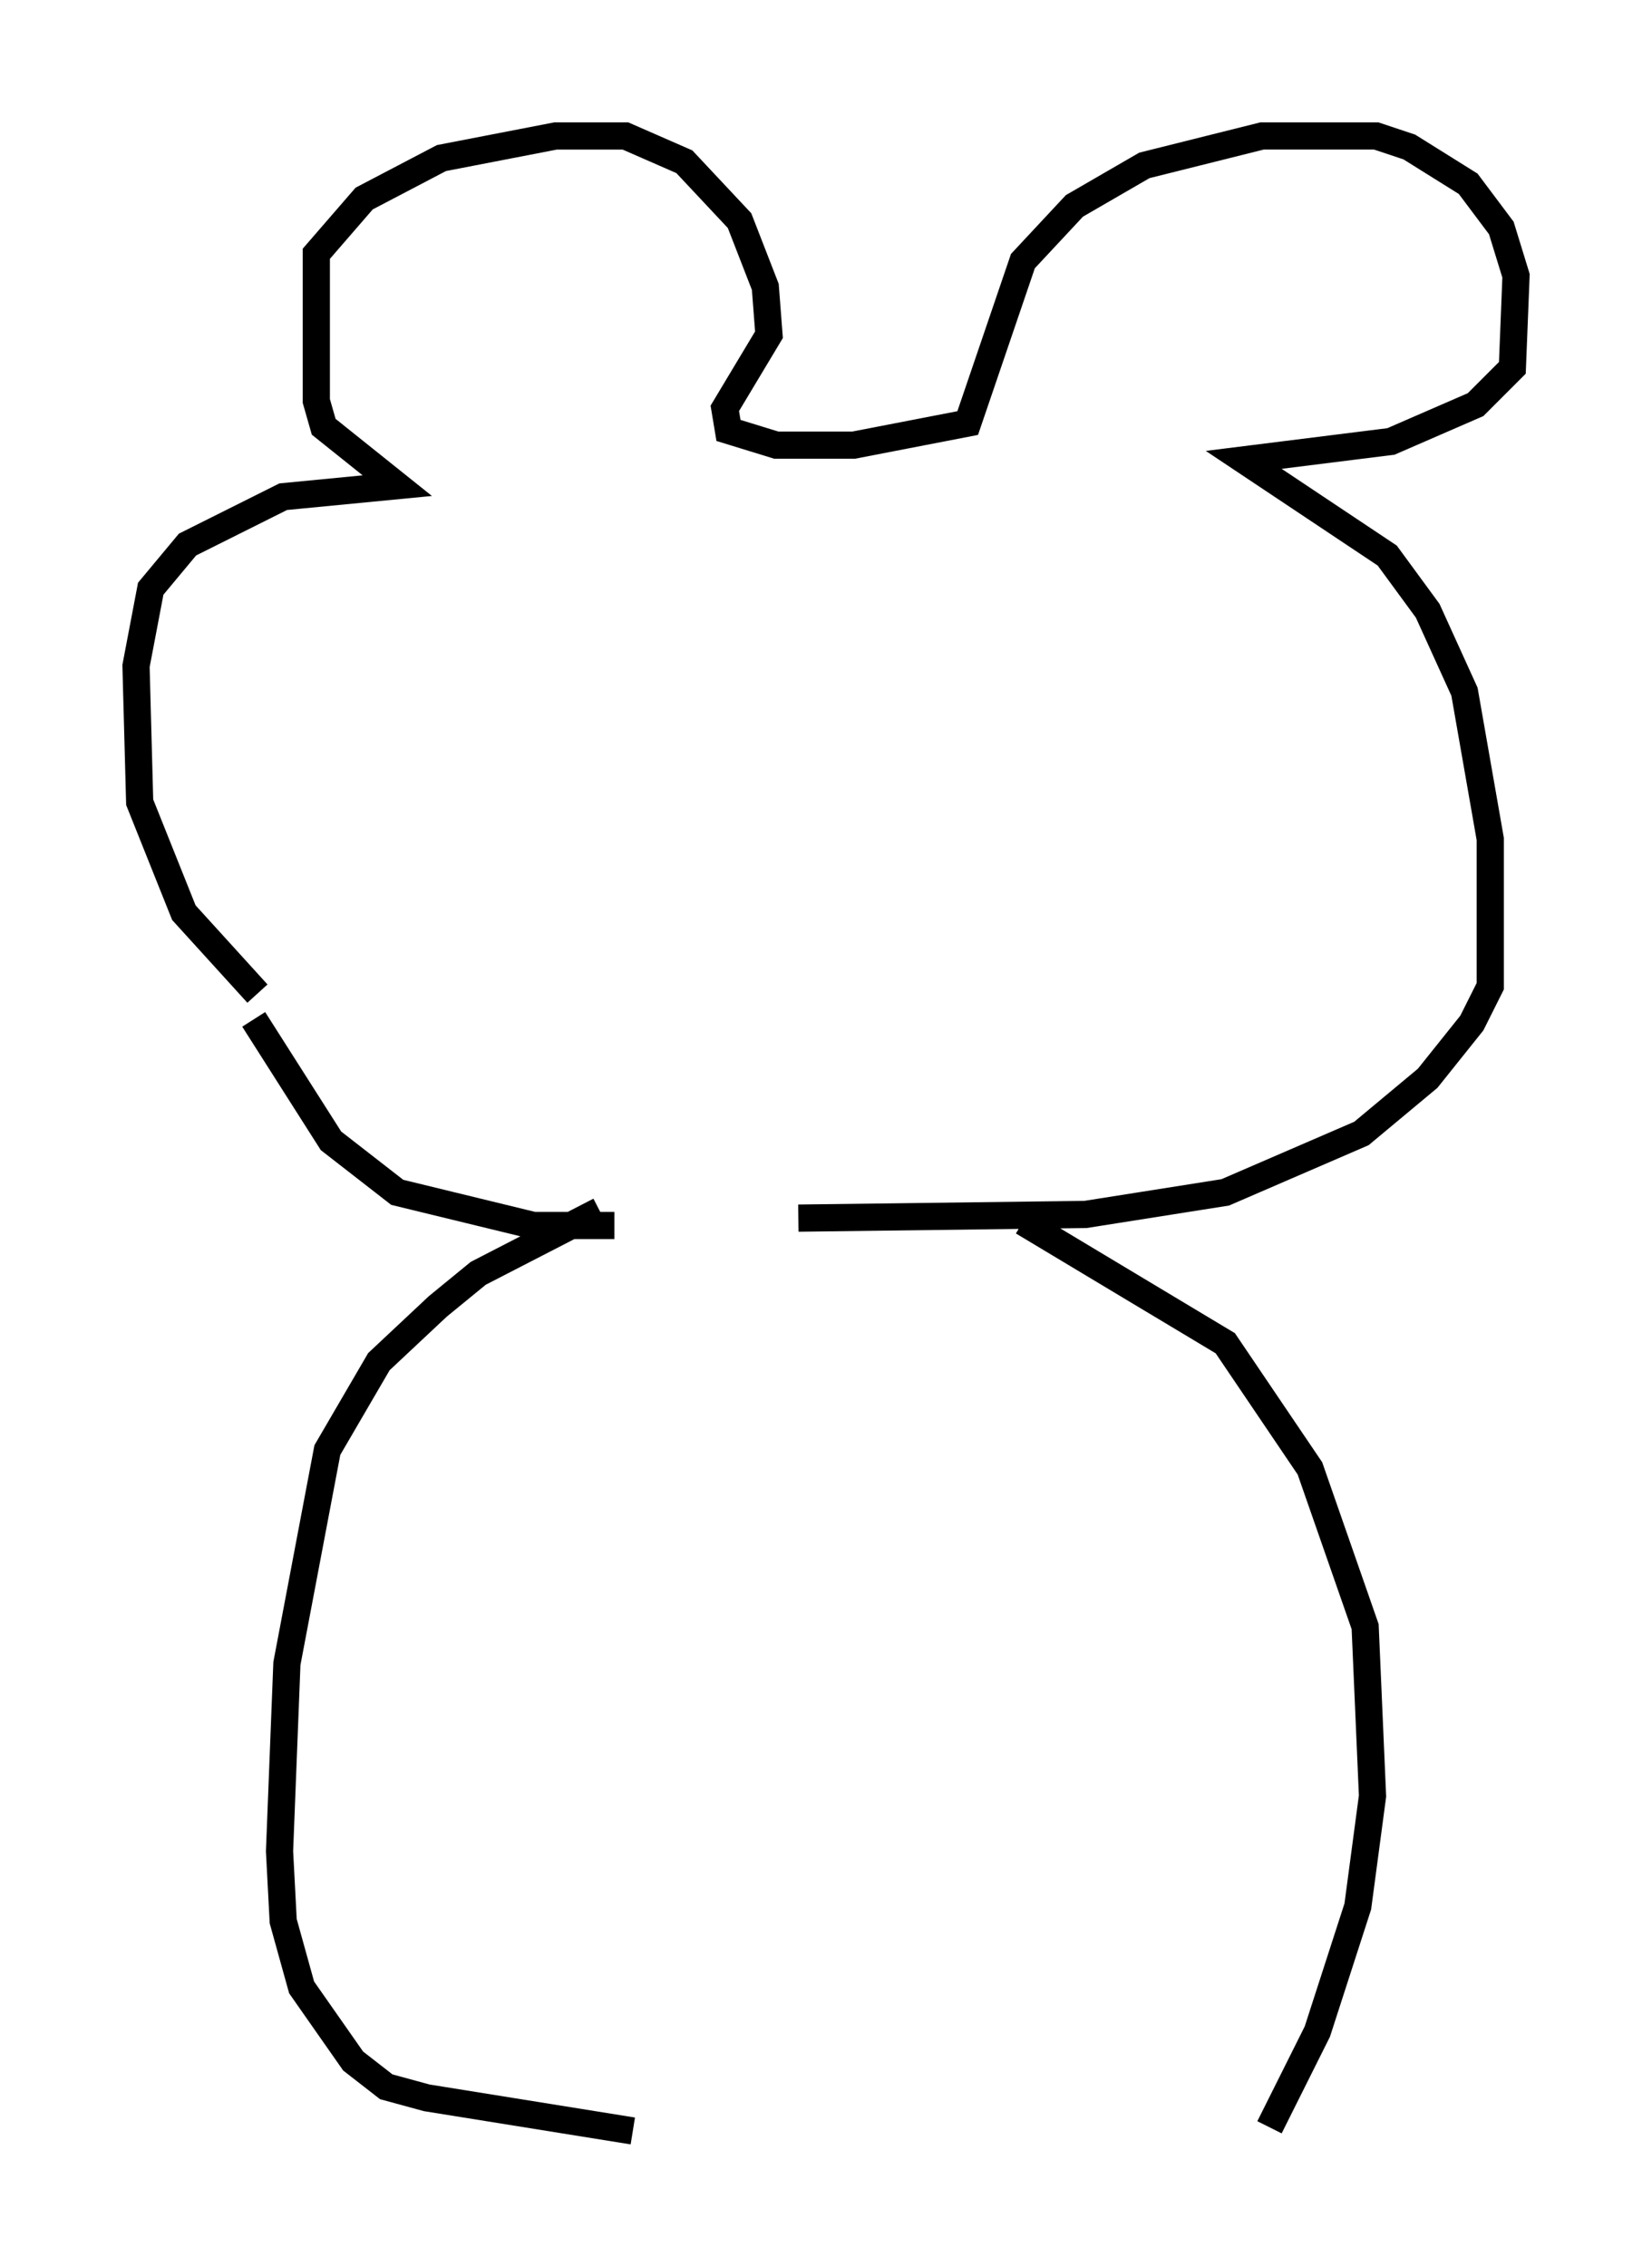 <?xml version="1.0" encoding="utf-8" ?>
<svg baseProfile="full" height="83.342" version="1.1" width="60.744" xmlns="http://www.w3.org/2000/svg" xmlns:ev="http://www.w3.org/2001/xml-events" xmlns:xlink="http://www.w3.org/1999/xlink"><defs /><rect fill="white" height="83.342" width="60.744" x="0" y="0" /><path d="M12.172, 37.611 m-2.706, -1.083 l-2.706, -2.977 -1.624, -4.059 l-0.135, -5.007 0.541, -2.842 l1.353, -1.624 3.518, -1.759 l4.195, -0.406 -2.706, -2.165 l-0.271, -0.947 0.0, -5.413 l1.759, -2.03 2.842, -1.488 l4.195, -0.812 2.571, 0.0 l2.165, 0.947 2.03, 2.165 l0.947, 2.436 0.135, 1.759 l-1.624, 2.706 0.135, 0.812 l1.759, 0.541 2.842, 0.0 l4.195, -0.812 2.03, -5.954 l1.894, -2.03 2.571, -1.488 l4.33, -1.083 4.195, 0.0 l1.218, 0.406 2.165, 1.353 l1.218, 1.624 0.541, 1.759 l-0.135, 3.383 -1.353, 1.353 l-3.112, 1.353 -5.413, 0.677 l5.277, 3.518 1.488, 2.03 l1.353, 2.977 0.947, 5.413 l0.0, 5.413 -0.677, 1.353 l-1.624, 2.03 -2.436, 2.03 l-5.007, 2.165 -5.142, 0.812 l-10.555, 0.135 m-20.027, -7.307 l2.842, 4.465 2.436, 1.894 l5.007, 1.218 2.977, 0.0 m-0.541, -0.541 l-4.465, 2.3 -1.488, 1.218 l-2.165, 2.03 -1.894, 3.248 l-1.488, 7.848 -0.271, 6.901 l0.135, 2.571 0.677, 2.436 l1.894, 2.706 1.218, 0.947 l1.488, 0.406 7.578, 1.218 m14.344, -33.423 l7.442, 4.465 3.112, 4.601 l2.03, 5.819 0.271, 6.225 l-0.541, 4.059 -1.488, 4.601 l-1.759, 3.518 " fill="none" stroke="black" stroke-width="1" /></svg>